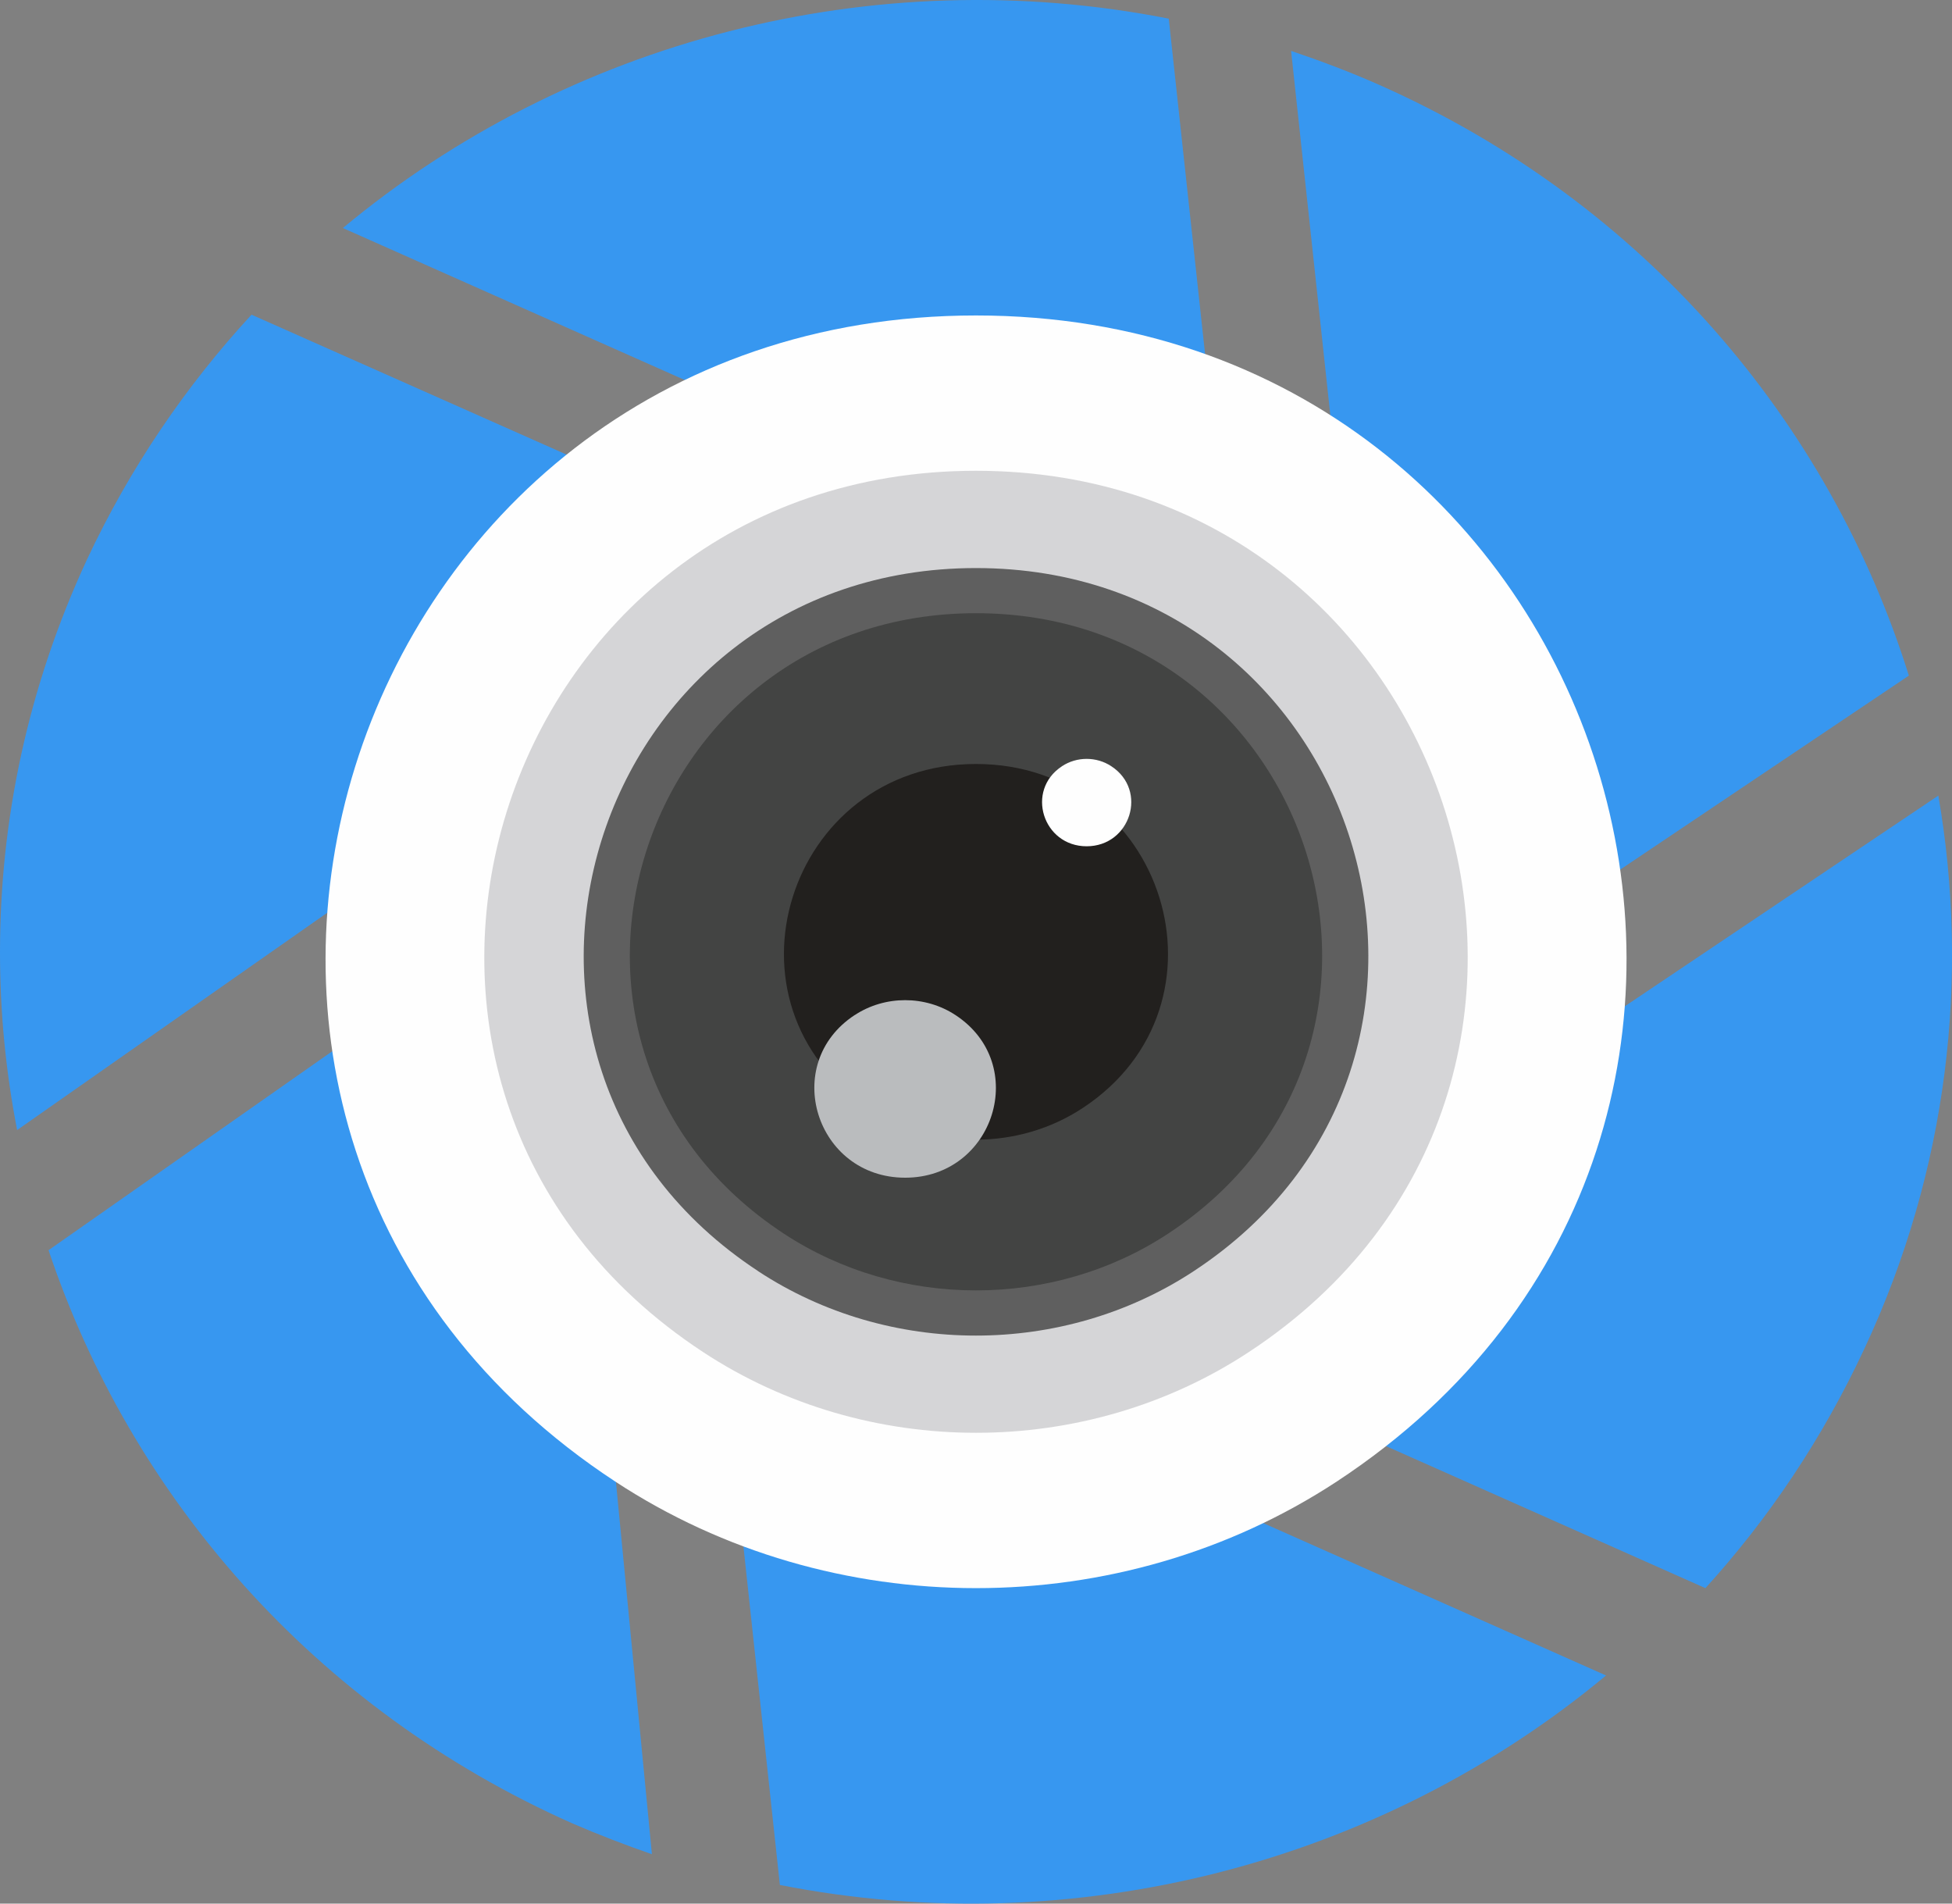<svg width="40" height="39" viewBox="0 0 40 39" fill="none" xmlns="http://www.w3.org/2000/svg">
<rect x="0" y="0" width="40" height="39" fill="#808080" stroke="none"/>
<g clip-path="url(#clip0_237_1267)">
<path fill-rule="evenodd" clip-rule="evenodd" d="M39.718 16.301L23.275 27.348L34.947 32.537C36.25 31.104 37.35 29.464 38.204 27.633C39.922 23.957 40.362 20.018 39.72 16.299L39.718 16.301ZM23.95 0.382L25.294 12.791L7.026 4.672C11.634 0.836 17.885 -0.811 23.95 0.382ZM26.458 1.043C27.069 1.25 27.679 1.479 28.272 1.743C33.703 4.154 37.495 8.659 39.116 13.842L28.597 20.909L26.457 1.043H26.458ZM5.154 6.447L16.81 11.622L0.351 23.152C0.12 21.963 0 20.748 0 19.526V19.502C0 16.807 0.57 14.073 1.783 11.462C2.663 9.583 3.81 7.904 5.154 6.447ZM13.359 37.988C12.813 37.799 12.268 37.59 11.723 37.354C6.422 34.996 2.679 30.642 0.995 25.613L11.454 18.281L13.359 37.988ZM15.981 38.618L14.645 26.209L32.911 34.326C28.297 38.164 22.045 39.811 15.981 38.618Z" fill="#3797F0"/>
<path fill-rule="evenodd" clip-rule="evenodd" d="M12.606 30.352C1.637 23.152 6.901 6.463 19.999 6.463C33.097 6.463 38.369 23.141 27.394 30.352C22.956 33.266 17.04 33.264 12.606 30.352Z" fill="#FEFEFE"/>
<path fill-rule="evenodd" clip-rule="evenodd" d="M14.41 27.702C6.118 22.259 10.099 9.645 19.999 9.645C29.899 9.645 33.885 22.251 25.588 27.702C22.237 29.906 17.763 29.904 14.41 27.702Z" fill="#D5D5D7"/>
<path fill-rule="evenodd" clip-rule="evenodd" d="M15.54 26.045C8.925 21.703 12.1 11.638 19.999 11.638C27.899 11.638 31.079 21.695 24.458 26.045C21.782 27.802 18.213 27.802 15.538 26.045H15.54Z" fill="#5F5F5F"/>
<path fill-rule="evenodd" clip-rule="evenodd" d="M16.065 25.276C10.227 21.445 13.029 12.563 19.999 12.563C26.969 12.563 29.774 21.438 23.934 25.276C21.574 26.825 18.424 26.823 16.065 25.276Z" fill="#434443"/>
<path fill-rule="evenodd" clip-rule="evenodd" d="M17.816 22.704C14.578 20.58 16.132 15.652 19.999 15.652C23.866 15.652 25.422 20.577 22.181 22.704C20.872 23.564 19.124 23.564 17.816 22.704Z" fill="#22201E"/>
<path fill-rule="evenodd" clip-rule="evenodd" d="M17.514 20.796C15.985 21.799 16.72 24.128 18.548 24.128C20.375 24.128 21.111 21.8 19.579 20.796C18.961 20.389 18.134 20.389 17.516 20.796H17.514Z" fill="#BABCBE"/>
<path fill-rule="evenodd" clip-rule="evenodd" d="M21.761 15.699C21.008 16.193 21.37 17.338 22.267 17.338C23.165 17.338 23.528 16.193 22.774 15.699C22.471 15.497 22.064 15.497 21.76 15.699H21.761Z" fill="#FEFEFE"/>
</g>
<defs>
<clipPath id="clip0_237_1267">
<rect width="40" height="39" fill="white" transform="matrix(1 0 0 -1 0 39)"/>
</clipPath>
</defs>
</svg>
